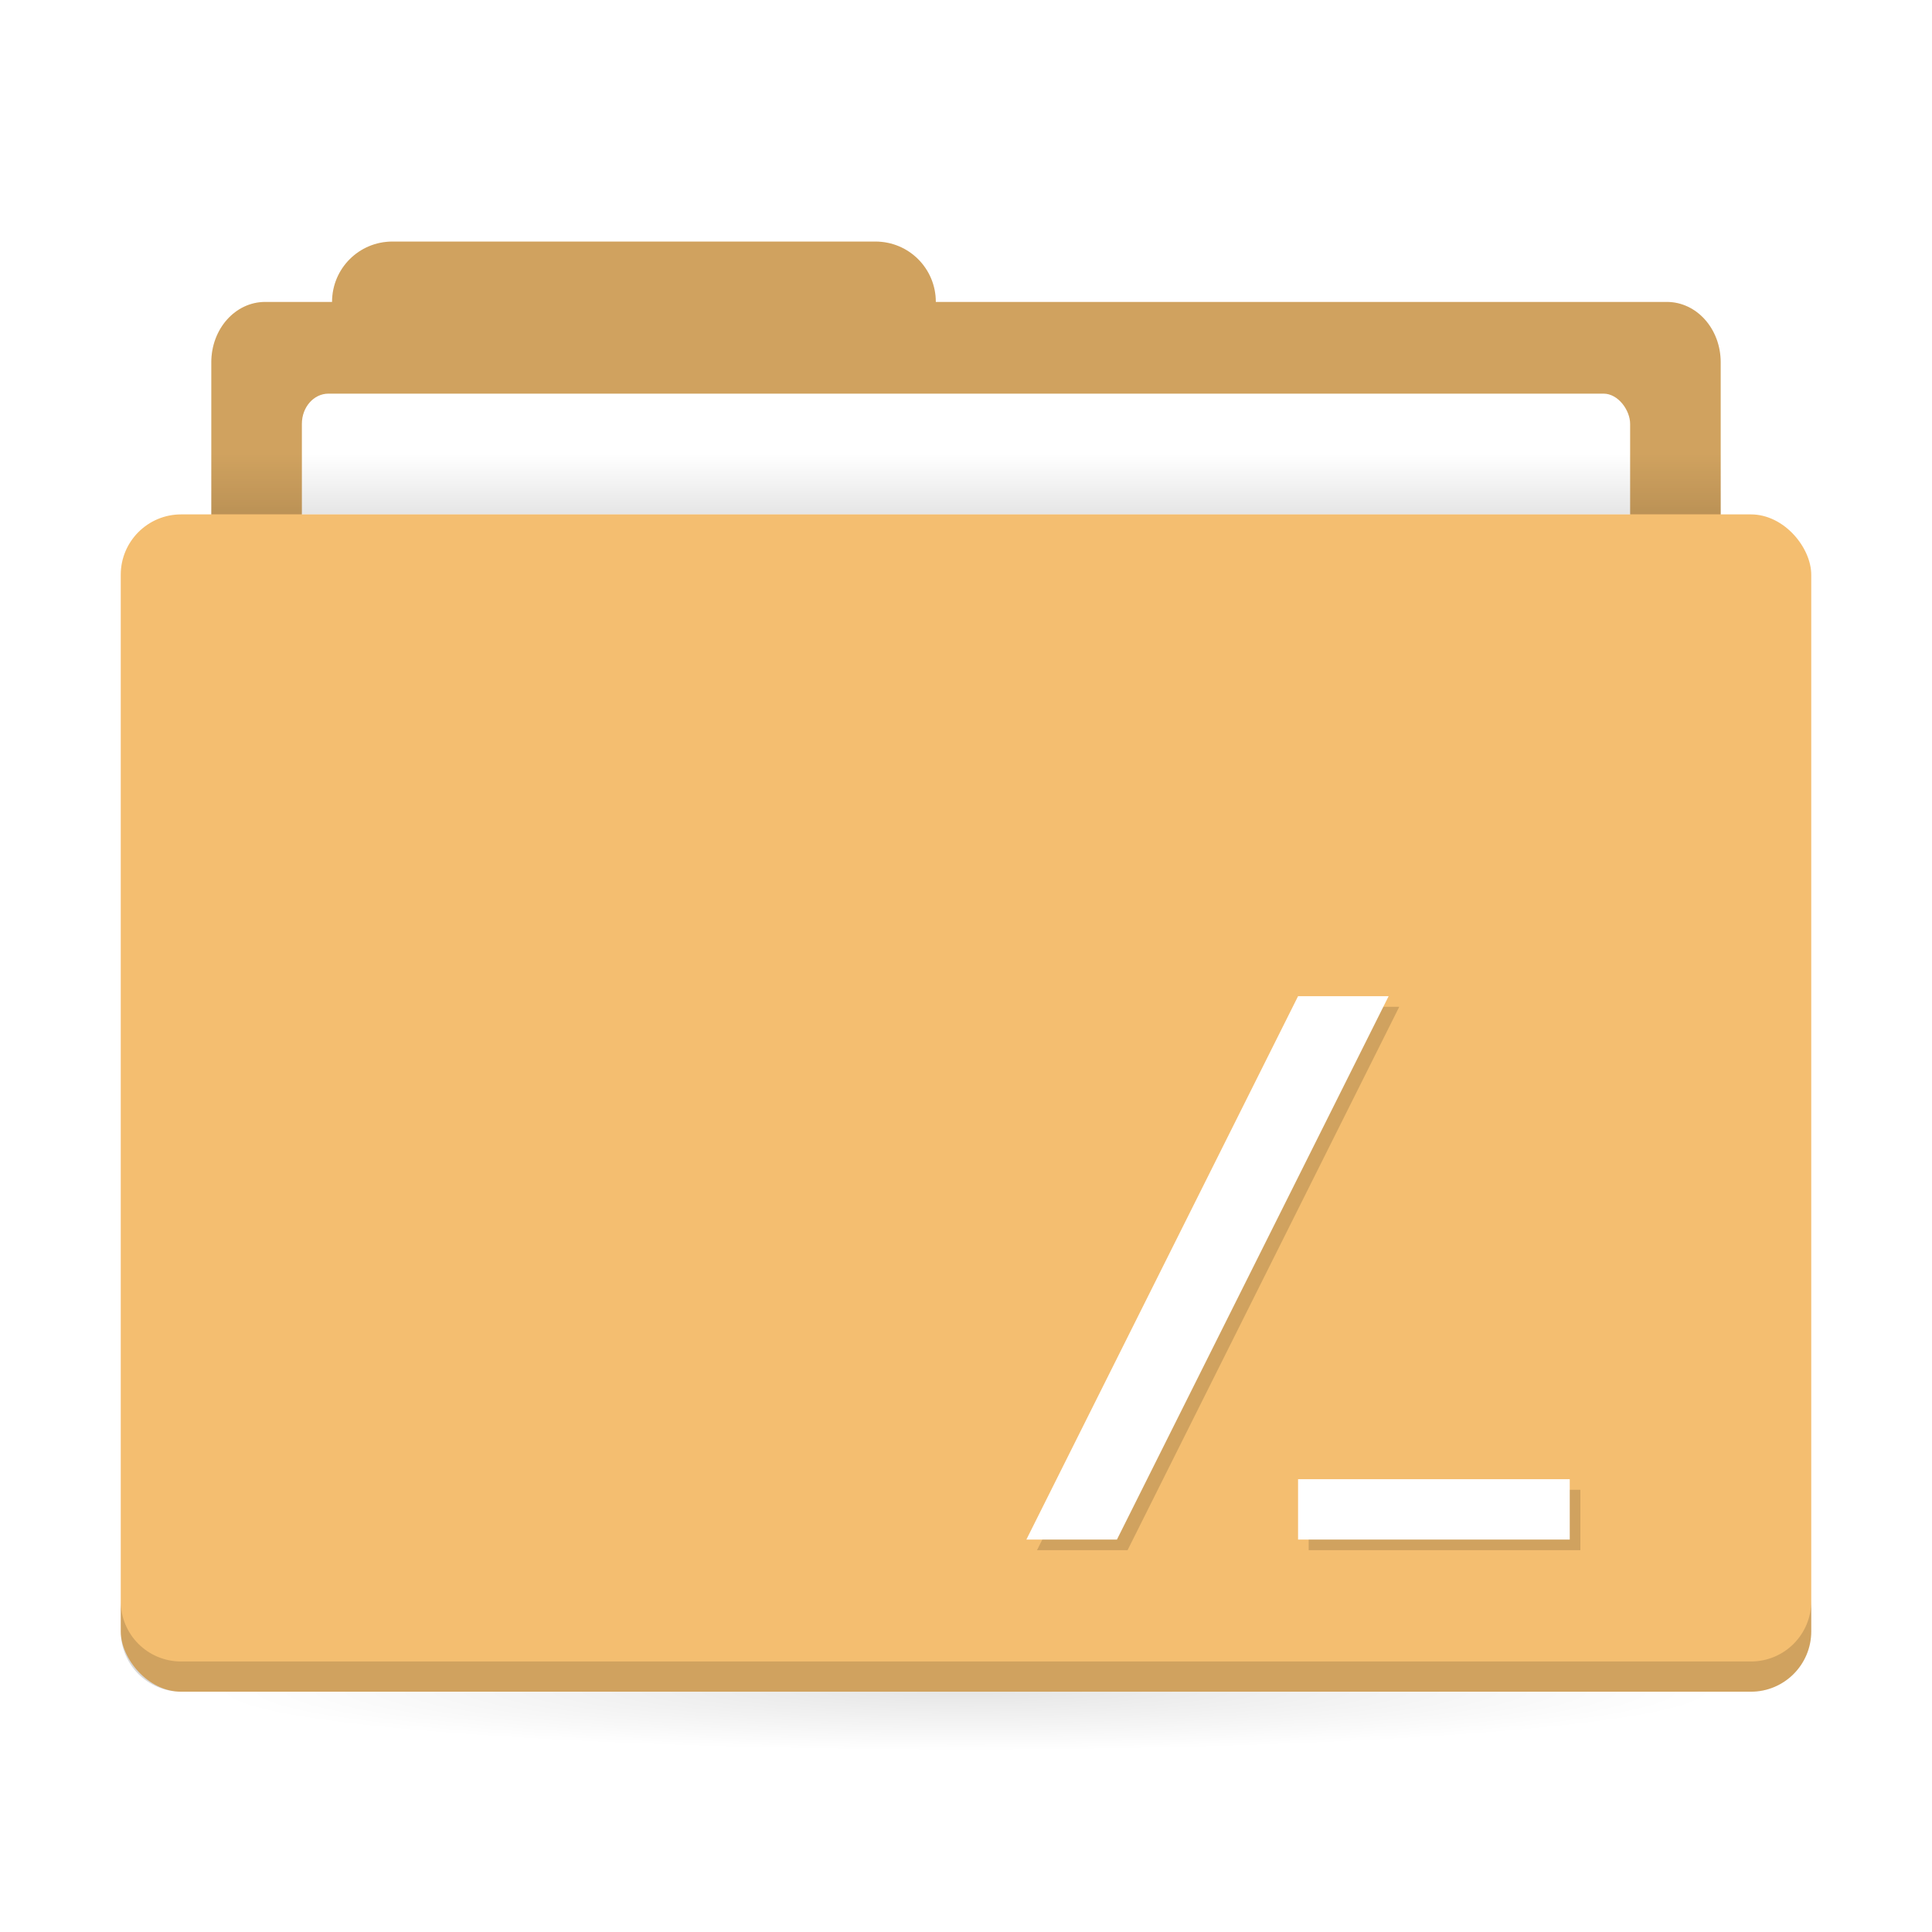 <svg xmlns="http://www.w3.org/2000/svg" xmlns:xlink="http://www.w3.org/1999/xlink" width="64" height="64"><defs><linearGradient id="a"><stop offset="0"/><stop offset="1" stop-opacity="0"/></linearGradient><linearGradient xlink:href="#a" id="b" x1="31" x2="31" y1="1005.4" y2="1003.4" gradientTransform="matrix(.926 0 0 1 2.37 -988.36)" gradientUnits="userSpaceOnUse"/><radialGradient xlink:href="#a" id="d" cx="32" cy="1021.9" r="25" gradientTransform="matrix(-1 0 0 -.08 64 137.74)" gradientUnits="userSpaceOnUse"/><filter id="e" width="1.072" height="1.072" x="-.036" y="-.036" color-interpolation-filters="sRGB"><feGaussianBlur stdDeviation=".18"/></filter></defs><g stroke-width="1.424" transform="translate(0 -988.36)"><path fill="#f4be70" d="M13 996.362c-1.108 0-2 .892-2 2H8.785c-.99 0-1.785.892-1.785 2v6c0 1.108.796 2 1.785 2h46.43c.99 0 1.785-.892 1.785-2v-6c0-1.108-.795-2-1.785-2H31c0-1.108-.892-2-2-2z"/><path d="M13 996.362c-1.108 0-2 .892-2 2H8.785c-.99 0-1.785.892-1.785 2v6c0 1.108.796 2 1.785 2h46.43c.99 0 1.785-.892 1.785-2v-6c0-1.108-.795-2-1.785-2H31c0-1.108-.892-2-2-2z" opacity=".15"/><rect width="44" height="7" x="10" y="1001.4" fill="#fff" rx=".88" ry="1"/></g><rect width="50" height="2" x="7" y="15.04" fill="url(#b)" opacity=".1" ry="0"/><rect width="50" height="5" x="7" y="56.04" fill="url(#d)" opacity=".1" ry="0"/><rect width="56" height="39" x="4" y="17.04" fill="#f4be70" rx="2" ry="2"/><path d="M4 53.039v1c0 1.108.892 2 2 2h52c1.108 0 2-.892 2-2v-1c0 1.108-.892 2-2 2H6c-1.108 0-2-.892-2-2" opacity=".15"/><g stroke-width=".667" class="ColorScheme-Text" filter="url(#e)" opacity=".15" transform="matrix(1.5 0 0 1.5 31.352 29.852)"><path d="M10 2.333H8l-6 12h2zM8 13h6v1.333H8z"/></g><g fill="#fff" stroke-width=".667" class="ColorScheme-Text"><path d="M46 33h-3l-9 18h3zM43 49h9v2h-9z"/></g></svg>